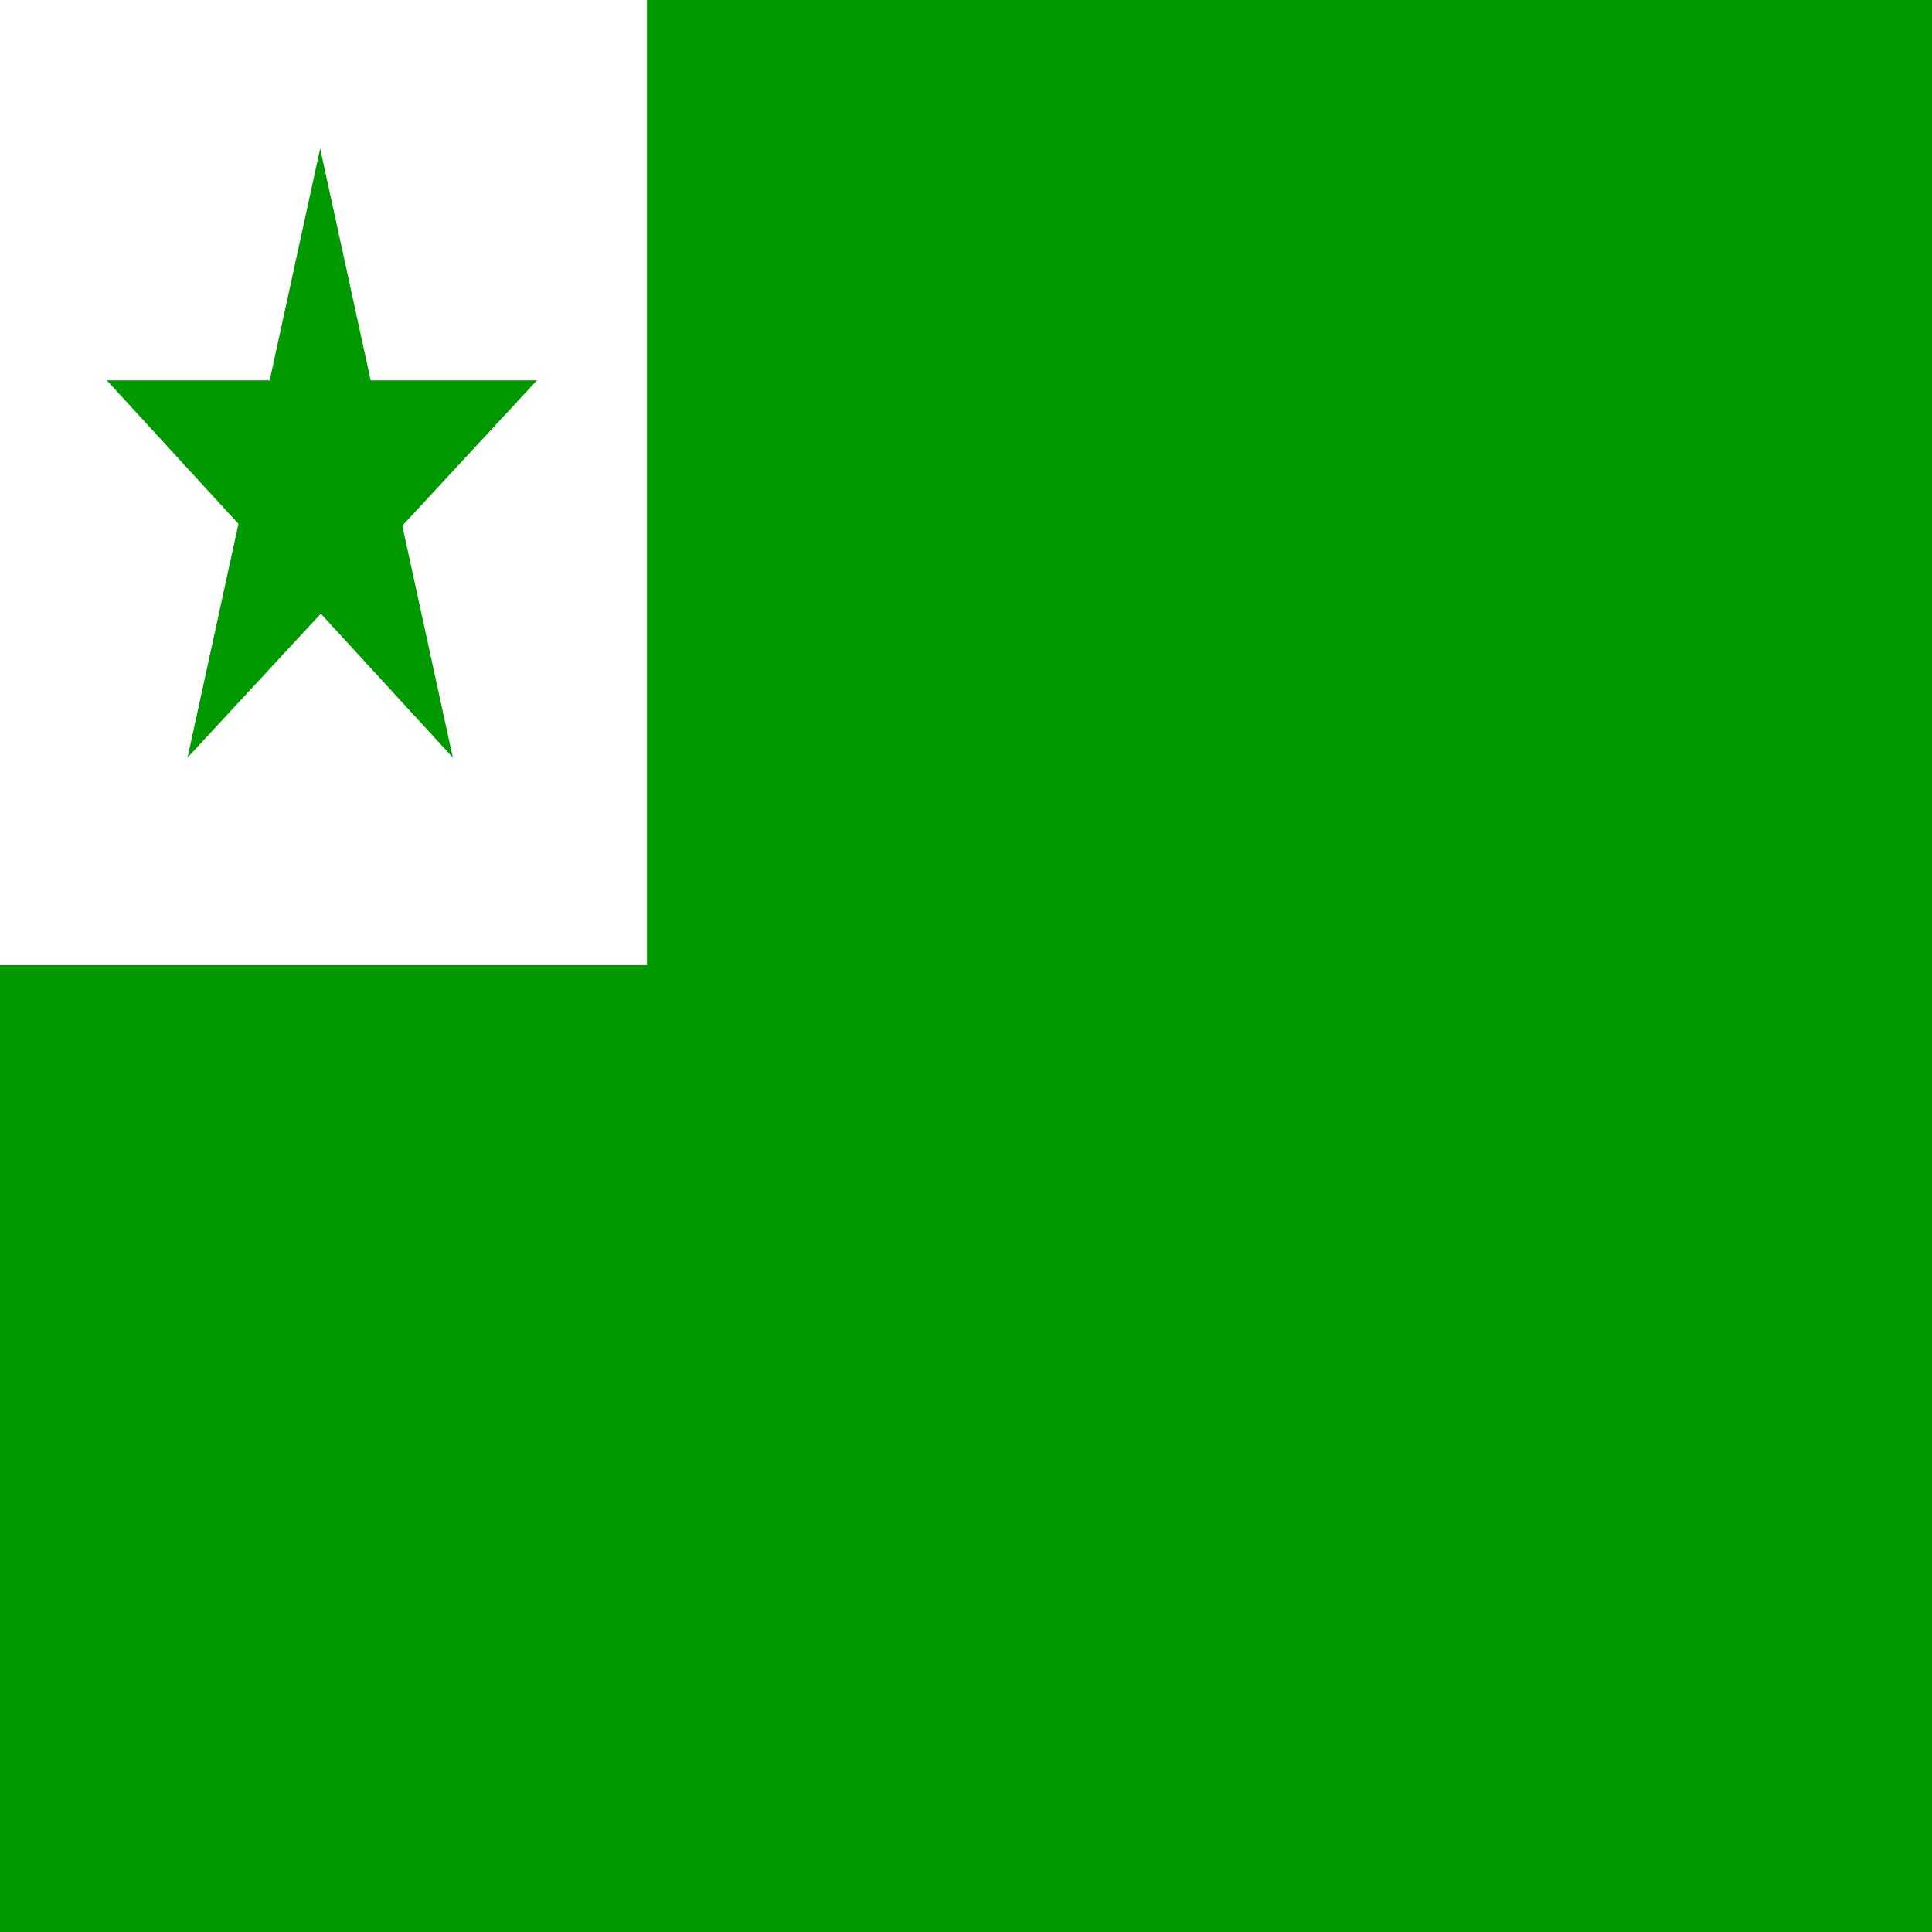 <?xml version="1.0" encoding="UTF-8"?>
<svg xmlns="http://www.w3.org/2000/svg" xmlns:xlink="http://www.w3.org/1999/xlink" width="40px" height="40px" viewBox="0 0 40 40" version="1.1">
<rect x="0" y="0" width="40" height="40" fill="#333333" stroke="none"/>
<g id="surface1">
<path style=" stroke:none;fill-rule:nonzero;fill:rgb(100%,100%,100%);fill-opacity:1;" d="M 0 -0.031 L 15.781 -0.031 L 15.781 24.531 L 0 24.531 "/>
<path style=" stroke:none;fill-rule:nonzero;fill:rgb(0%,60%,0%);fill-opacity:1;" d="M 0 19.984 L 13.395 19.984 L 13.395 -0.031 L 40.18 -0.031 L 40.18 40 L 0 40 M 3.883 15.684 L 6.629 3.074 L 9.375 15.684 L 2.211 7.875 L 11.117 7.875 "/>
</g>
</svg>
